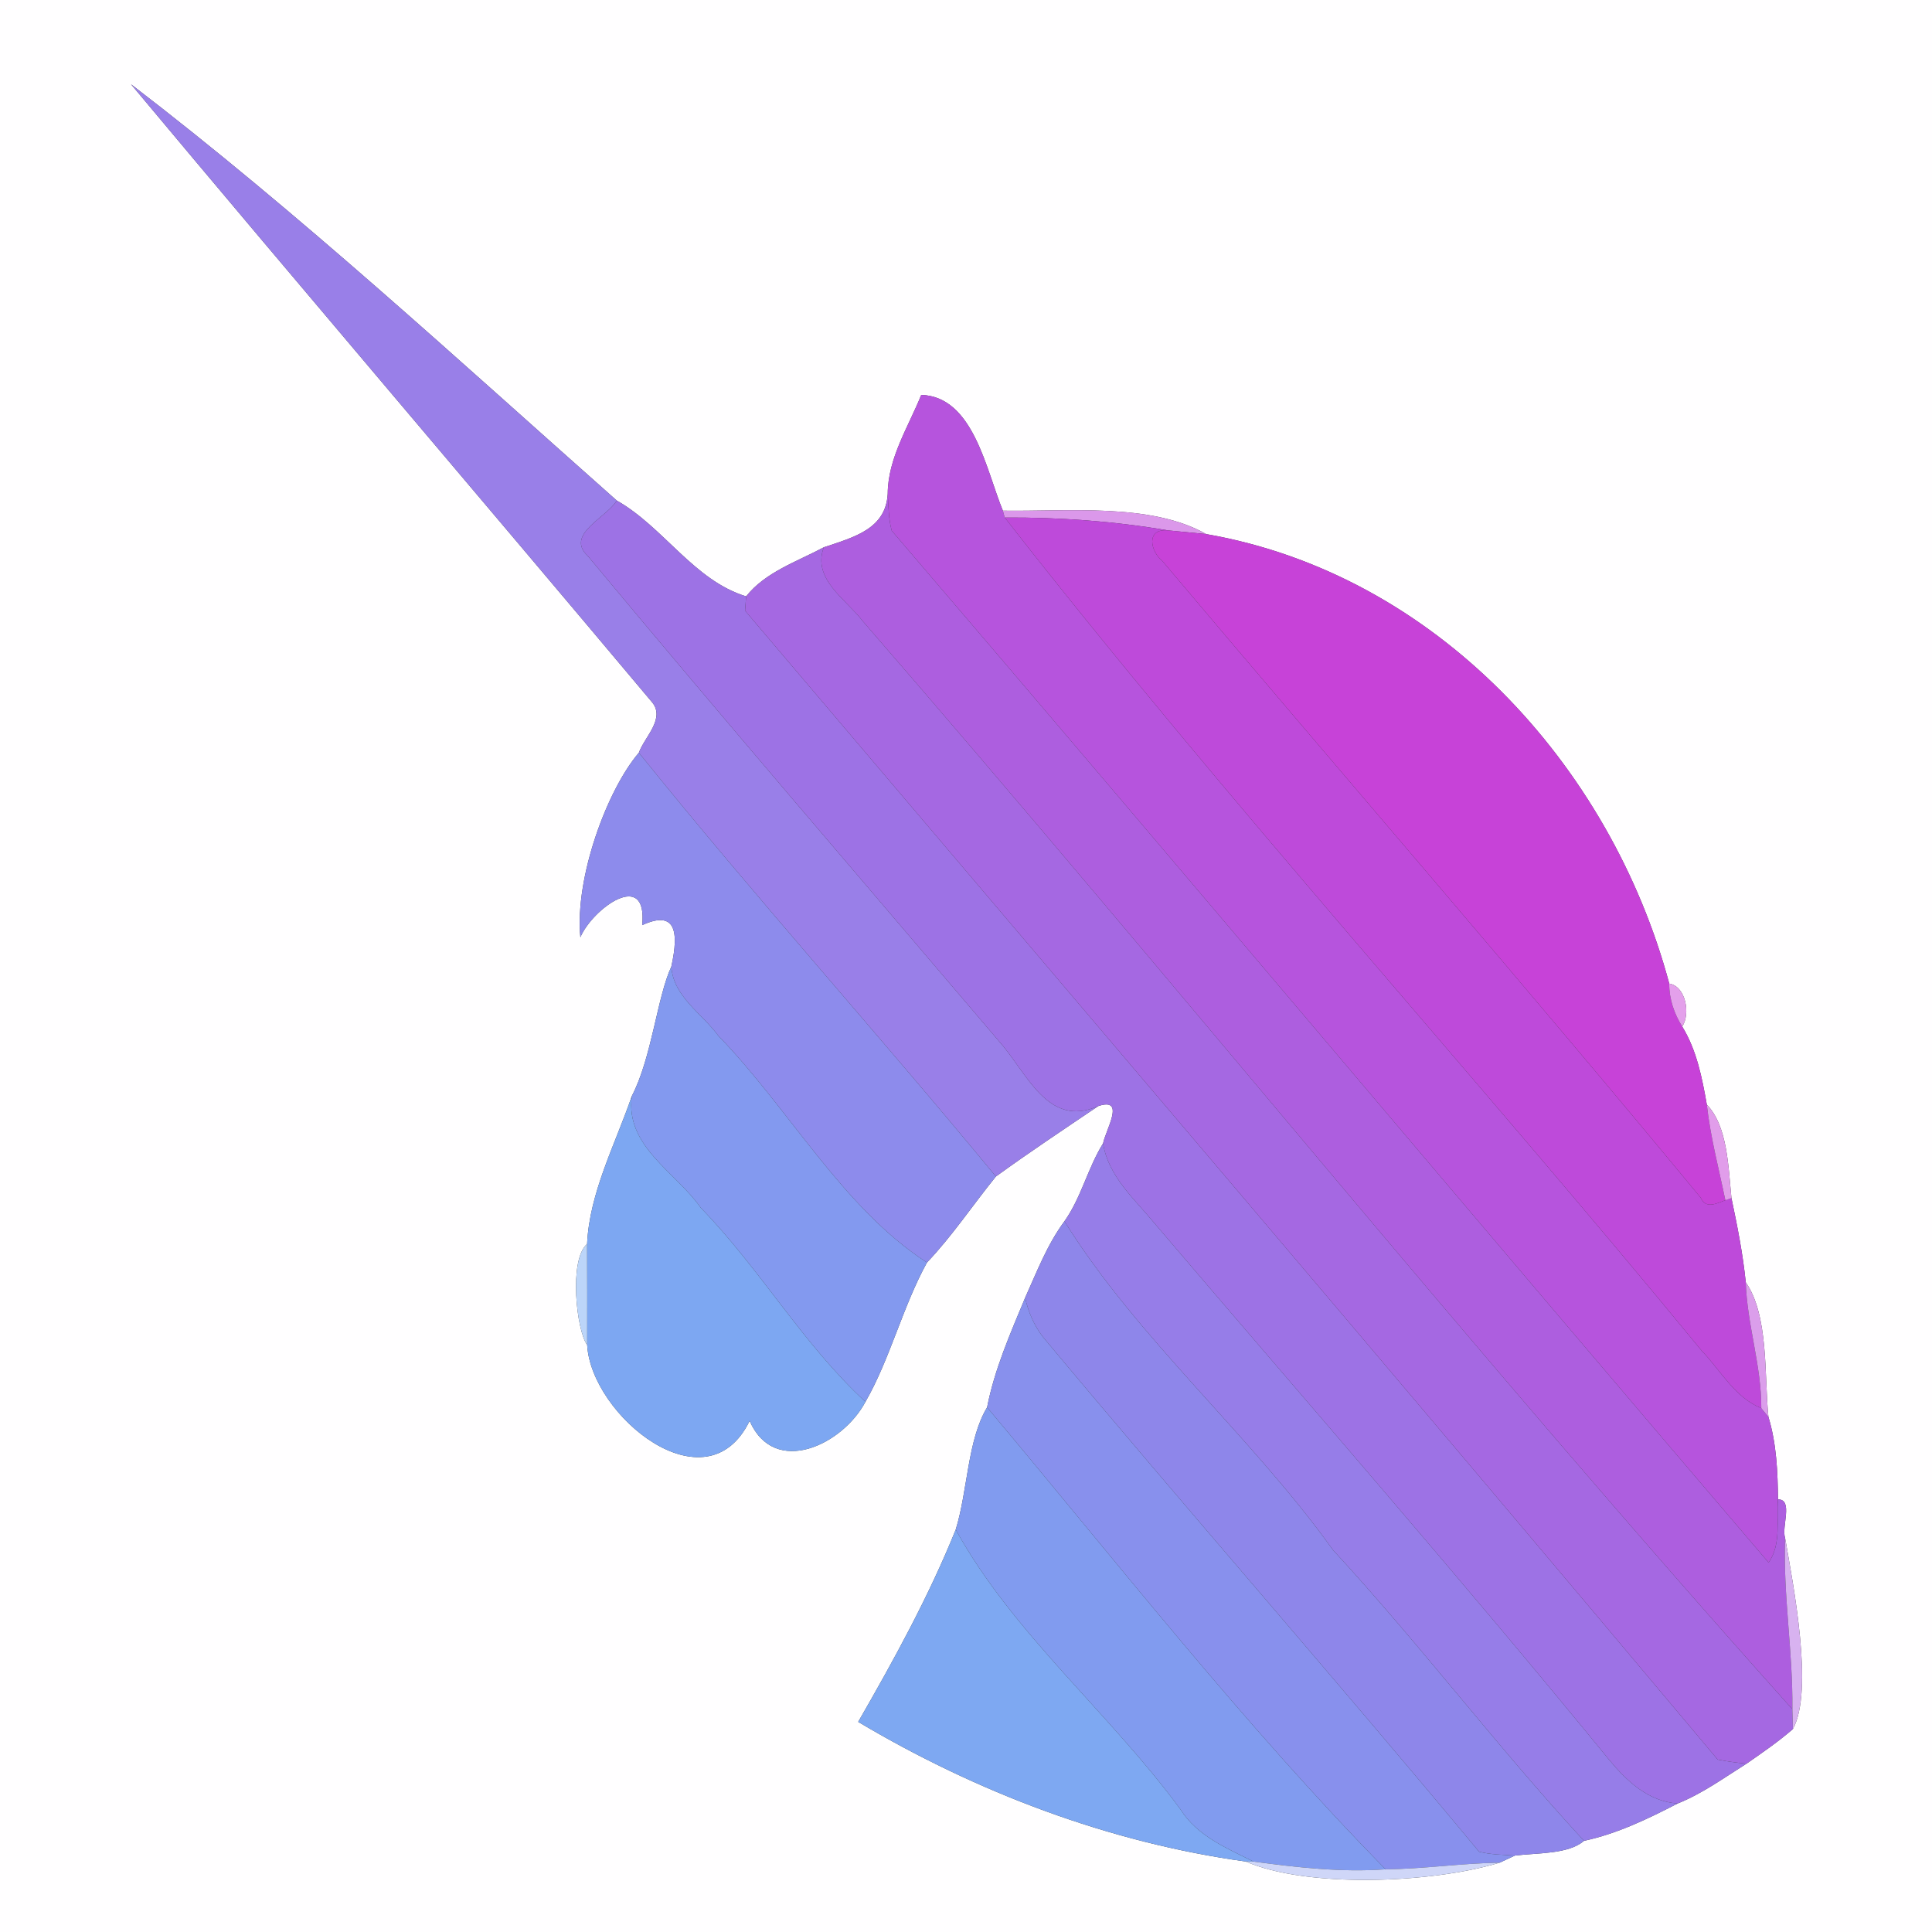 <?xml version="1.0" encoding="UTF-8" ?>
<!DOCTYPE svg PUBLIC "-//W3C//DTD SVG 1.1//EN" "http://www.w3.org/Graphics/SVG/1.1/DTD/svg11.dtd">
<svg width="250pt" height="250pt" viewBox="0 0 250 250" version="1.1" xmlns="http://www.w3.org/2000/svg">
<rect x="0" y="0" width="250" height="250" fill="#333333" stroke="none"/>
<g id="#fffeffff">
<path fill="#fffeff" opacity="1.00" d=" M 0.00 0.00 L 250.00 0.00 L 250.00 250.00 L 0.00 250.00 L 0.00 0.00 M 16.95 10.90 C 39.26 37.60 61.88 64.07 84.26 90.73 C 86.25 92.90 83.40 95.33 82.67 97.40 C 78.55 102.21 74.36 113.57 75.10 121.28 C 76.69 117.56 83.83 112.36 83.10 119.71 C 87.37 117.75 87.90 120.44 86.87 125.08 C 85.04 128.99 84.34 136.87 81.76 141.82 C 79.61 148.09 76.28 154.30 75.97 160.97 C 73.57 163.01 74.61 172.24 75.98 174.04 C 76.48 183.17 91.39 195.40 97.00 183.86 C 100.21 191.18 109.04 186.97 111.99 181.39 C 115.18 175.84 116.79 169.11 119.95 163.37 C 123.20 159.96 125.89 155.91 128.87 152.24 C 133.21 149.09 137.67 146.13 142.11 143.13 C 145.73 141.92 143.06 146.23 142.74 147.95 C 140.75 151.14 139.93 154.93 137.74 158.03 C 135.52 161.02 134.17 164.56 132.65 167.93 C 130.74 172.54 128.69 177.18 127.73 182.11 C 125.19 186.31 125.22 192.92 123.67 197.93 C 120.20 206.56 115.61 214.89 111.05 222.81 C 126.34 231.91 143.56 238.45 161.20 240.88 C 169.03 244.30 185.07 243.75 194.05 241.03 C 194.55 240.80 195.53 240.34 196.03 240.11 C 198.88 239.75 202.96 239.96 204.97 238.20 C 209.22 237.30 213.24 235.36 217.09 233.37 C 220.29 232.09 223.11 230.03 226.01 228.21 C 228.06 226.79 230.12 225.37 232.00 223.74 C 234.74 218.77 232.04 205.04 230.99 199.01 C 230.50 197.57 232.09 194.01 230.07 194.02 C 230.04 190.43 229.88 186.79 228.83 183.34 C 228.29 177.87 228.88 170.22 225.90 165.92 C 225.53 162.26 224.81 158.64 224.05 155.04 C 223.64 151.01 223.56 145.72 220.86 142.93 C 220.25 139.46 219.55 135.88 217.68 132.84 C 218.78 131.13 218.12 127.62 216.00 127.28 C 208.40 98.92 185.70 74.27 156.08 69.11 C 148.92 65.03 138.05 66.21 129.77 66.08 C 127.58 60.76 125.95 51.32 119.21 51.10 C 117.54 55.24 114.90 59.28 114.87 63.89 C 114.63 68.44 110.54 69.50 106.60 70.82 C 103.16 72.66 99.02 74.03 96.55 77.17 C 89.78 75.10 85.87 68.20 79.81 64.77 C 59.43 46.72 38.70 27.56 16.95 10.90 Z" />
</g>
<g id="#997fe8ff">
<path fill="#997fe8" opacity="1.00" d=" M 16.95 10.90 C 38.70 27.56 59.43 46.72 79.81 64.77 C 78.49 66.99 73.08 69.15 76.06 71.94 C 93.58 93.02 111.48 113.81 129.25 134.71 C 132.88 138.75 135.53 146.04 142.11 143.13 C 137.67 146.13 133.21 149.09 128.87 152.24 C 113.67 133.79 97.65 116.02 82.67 97.40 C 83.40 95.33 86.25 92.90 84.26 90.73 C 61.88 64.07 39.26 37.60 16.95 10.90 Z" />
</g>
<g id="#b654ddff">
<path fill="#b654dd" opacity="1.00" d=" M 119.21 51.10 C 125.95 51.32 127.58 60.76 129.77 66.08 L 130.01 66.97 C 158.68 103.70 190.50 138.61 220.21 174.80 C 222.67 177.35 224.47 180.82 227.91 182.22 C 228.14 182.50 228.60 183.06 228.83 183.34 C 229.88 186.79 230.04 190.43 230.07 194.02 C 229.86 196.76 230.52 199.81 228.86 202.20 C 190.91 157.79 153.37 113.04 115.39 68.67 C 114.96 67.11 114.98 65.49 114.87 63.89 C 114.90 59.28 117.54 55.24 119.21 51.10 Z" />
</g>
<g id="#ad5edfff">
<path fill="#ad5edf" opacity="1.00" d=" M 106.60 70.82 C 110.54 69.50 114.63 68.44 114.87 63.89 C 114.98 65.49 114.96 67.11 115.39 68.67 C 153.37 113.04 190.91 157.79 228.86 202.20 C 230.52 199.81 229.86 196.76 230.07 194.02 C 232.09 194.01 230.50 197.57 230.99 199.01 C 230.72 206.43 232.02 213.76 231.93 221.17 C 190.76 175.24 152.07 126.99 111.63 80.36 C 109.48 77.54 105.06 74.94 106.60 70.82 Z" />
</g>
<g id="#9d72e5ff">
<path fill="#9d72e5" opacity="1.00" d=" M 76.06 71.94 C 73.08 69.15 78.49 66.99 79.81 64.77 C 85.87 68.20 89.78 75.10 96.55 77.17 C 96.51 77.63 96.44 78.56 96.41 79.02 C 138.20 128.30 180.57 177.97 222.27 227.69 C 223.50 227.93 224.75 228.11 226.01 228.21 C 223.11 230.03 220.29 232.09 217.09 233.37 C 213.33 233.12 210.54 230.51 208.25 227.75 C 189.09 204.28 169.15 181.49 149.51 158.43 C 146.90 155.24 143.40 152.25 142.74 147.95 C 143.06 146.23 145.73 141.92 142.11 143.13 C 135.53 146.04 132.88 138.75 129.25 134.71 C 111.48 113.81 93.58 93.02 76.06 71.94 Z" />
</g>
<g id="#db98eaff">
<path fill="#db98ea" opacity="1.00" d=" M 129.77 66.08 C 138.05 66.21 148.92 65.03 156.08 69.11 C 154.42 68.95 152.78 68.80 151.13 68.63 C 144.15 67.44 137.08 66.93 130.01 66.97 L 129.77 66.08 Z" />
</g>
<g id="#be4adaff">
<path fill="#be4ada" opacity="1.00" d=" M 130.01 66.97 C 137.08 66.93 144.15 67.44 151.13 68.63 C 148.26 68.36 148.83 71.32 150.40 72.58 C 173.58 100.08 197.15 127.23 220.06 154.97 C 220.74 156.49 222.11 155.73 223.26 155.31 L 224.05 155.04 C 224.81 158.64 225.53 162.26 225.90 165.92 C 226.07 171.42 227.94 176.71 227.91 182.22 C 224.47 180.82 222.67 177.35 220.21 174.80 C 190.50 138.61 158.68 103.70 130.01 66.97 Z" />
</g>
<g id="#c742d8ff">
<path fill="#c742d8" opacity="1.00" d=" M 150.40 72.58 C 148.83 71.32 148.26 68.36 151.13 68.63 C 152.78 68.80 154.42 68.95 156.08 69.11 C 185.70 74.27 208.40 98.92 216.00 127.28 C 215.98 129.26 216.64 131.17 217.68 132.84 C 219.55 135.88 220.25 139.46 220.86 142.93 C 221.32 147.11 222.41 151.19 223.26 155.31 C 222.11 155.73 220.74 156.49 220.06 154.97 C 197.15 127.23 173.58 100.08 150.40 72.58 Z" />
</g>
<g id="#a568e2ff">
<path fill="#a568e2" opacity="1.00" d=" M 96.55 77.17 C 99.02 74.03 103.16 72.66 106.60 70.82 C 105.06 74.94 109.48 77.54 111.63 80.36 C 152.07 126.99 190.76 175.24 231.93 221.17 C 231.95 221.81 231.99 223.10 232.00 223.74 C 230.12 225.37 228.06 226.79 226.01 228.21 C 224.75 228.11 223.50 227.93 222.27 227.69 C 180.57 177.97 138.20 128.30 96.41 79.02 C 96.44 78.56 96.51 77.63 96.55 77.17 Z" />
</g>
<g id="#8d8becff">
<path fill="#8d8bec" opacity="1.00" d=" M 75.10 121.28 C 74.36 113.57 78.55 102.21 82.67 97.40 C 97.65 116.02 113.67 133.79 128.87 152.24 C 125.89 155.91 123.20 159.96 119.95 163.37 C 109.03 156.31 102.14 143.48 92.96 134.04 C 90.85 131.14 87.13 128.98 86.87 125.08 C 87.90 120.44 87.37 117.75 83.10 119.71 C 83.83 112.36 76.69 117.56 75.10 121.28 Z" />
</g>
<g id="#8399efff">
<path fill="#8399ef" opacity="1.00" d=" M 81.76 141.82 C 84.34 136.87 85.04 128.99 86.87 125.08 C 87.13 128.98 90.85 131.14 92.96 134.04 C 102.14 143.48 109.03 156.31 119.95 163.37 C 116.79 169.11 115.18 175.84 111.99 181.39 C 103.91 173.96 98.35 164.17 90.69 156.30 C 87.47 151.66 80.86 148.35 81.76 141.82 Z" />
</g>
<g id="#e4a0ebff">
<path fill="#e4a0eb" opacity="1.00" d=" M 216.00 127.28 C 218.12 127.62 218.78 131.13 217.68 132.84 C 216.64 131.17 215.98 129.26 216.00 127.28 Z" />
</g>
<g id="#7da7f2ff">
<path fill="#7da7f2" opacity="1.00" d=" M 75.97 160.97 C 76.28 154.30 79.61 148.09 81.76 141.82 C 80.86 148.35 87.47 151.66 90.69 156.30 C 98.35 164.17 103.91 173.96 111.99 181.39 C 109.04 186.97 100.21 191.18 97.00 183.86 C 91.39 195.40 76.48 183.17 75.98 174.04 C 75.98 169.68 76.00 165.33 75.97 160.97 Z" />
</g>
<g id="#e19deaff">
<path fill="#e19dea" opacity="1.00" d=" M 220.86 142.93 C 223.56 145.72 223.64 151.01 224.05 155.04 L 223.26 155.31 C 222.41 151.19 221.32 147.11 220.86 142.93 Z" />
</g>
<g id="#967de8ff">
<path fill="#967de8" opacity="1.00" d=" M 137.74 158.03 C 139.93 154.93 140.75 151.14 142.74 147.95 C 143.40 152.25 146.90 155.24 149.51 158.43 C 169.15 181.49 189.09 204.28 208.25 227.75 C 210.54 230.51 213.33 233.12 217.09 233.37 C 213.24 235.36 209.22 237.30 204.97 238.20 C 193.87 226.21 183.71 212.72 172.49 200.57 C 161.88 185.75 147.23 173.27 137.74 158.03 Z" />
</g>
<g id="#8e86eaff">
<path fill="#8e86ea" opacity="1.00" d=" M 132.65 167.93 C 134.17 164.56 135.52 161.02 137.74 158.03 C 147.23 173.27 161.88 185.75 172.49 200.57 C 183.71 212.72 193.87 226.21 204.97 238.20 C 202.96 239.96 198.88 239.75 196.03 240.11 C 194.47 240.00 192.90 240.00 191.39 239.61 C 172.81 217.22 153.60 195.36 134.97 173.02 C 133.81 171.52 133.06 169.77 132.65 167.93 Z" />
</g>
<g id="#bcd5f9ff">
<path fill="#bcd5f9" opacity="1.00" d=" M 75.98 174.04 C 74.61 172.24 73.57 163.01 75.97 160.97 C 76.00 165.33 75.98 169.68 75.98 174.04 Z" />
</g>
<g id="#db9eebff">
<path fill="#db9eeb" opacity="1.00" d=" M 225.90 165.92 C 228.88 170.22 228.29 177.87 228.83 183.34 C 228.60 183.06 228.14 182.50 227.91 182.22 C 227.94 176.71 226.07 171.42 225.90 165.92 Z" />
</g>
<g id="#8890edff">
<path fill="#8890ed" opacity="1.00" d=" M 127.73 182.11 C 128.69 177.18 130.74 172.54 132.65 167.93 C 133.06 169.77 133.81 171.52 134.97 173.02 C 153.60 195.36 172.81 217.22 191.39 239.61 C 192.90 240.00 194.47 240.00 196.03 240.11 C 195.53 240.34 194.55 240.80 194.05 241.03 C 189.12 241.10 184.23 241.84 179.30 241.89 C 161.05 223.32 144.48 202.07 127.73 182.11 Z" />
</g>
<g id="#819befff">
<path fill="#819bef" opacity="1.00" d=" M 123.67 197.93 C 125.22 192.92 125.19 186.31 127.73 182.11 C 144.48 202.07 161.05 223.32 179.30 241.89 C 173.57 242.30 167.88 241.65 162.21 240.89 C 158.76 239.17 154.91 237.57 152.77 234.16 C 143.64 221.70 131.08 211.38 123.67 197.93 Z" />
</g>
<g id="#7ea8f2ff">
<path fill="#7ea8f2" opacity="1.00" d=" M 111.05 222.81 C 115.61 214.89 120.20 206.56 123.67 197.93 C 131.08 211.38 143.64 221.70 152.77 234.16 C 154.91 237.57 158.76 239.17 162.21 240.89 L 161.20 240.88 C 143.56 238.45 126.34 231.91 111.05 222.81 Z" />
</g>
<g id="#d8b2f0ff">
<path fill="#d8b2f0" opacity="1.00" d=" M 230.99 199.01 C 232.04 205.04 234.74 218.77 232.00 223.74 C 231.99 223.10 231.95 221.81 231.93 221.17 C 232.02 213.76 230.72 206.43 230.99 199.01 Z" />
</g>
<g id="#cfd6f8ff">
<path fill="#cfd6f8" opacity="1.00" d=" M 161.20 240.88 L 162.21 240.89 C 167.88 241.65 173.57 242.30 179.30 241.89 C 184.23 241.84 189.12 241.10 194.05 241.03 C 185.07 243.75 169.03 244.30 161.20 240.88 Z" />
</g>
</svg>

